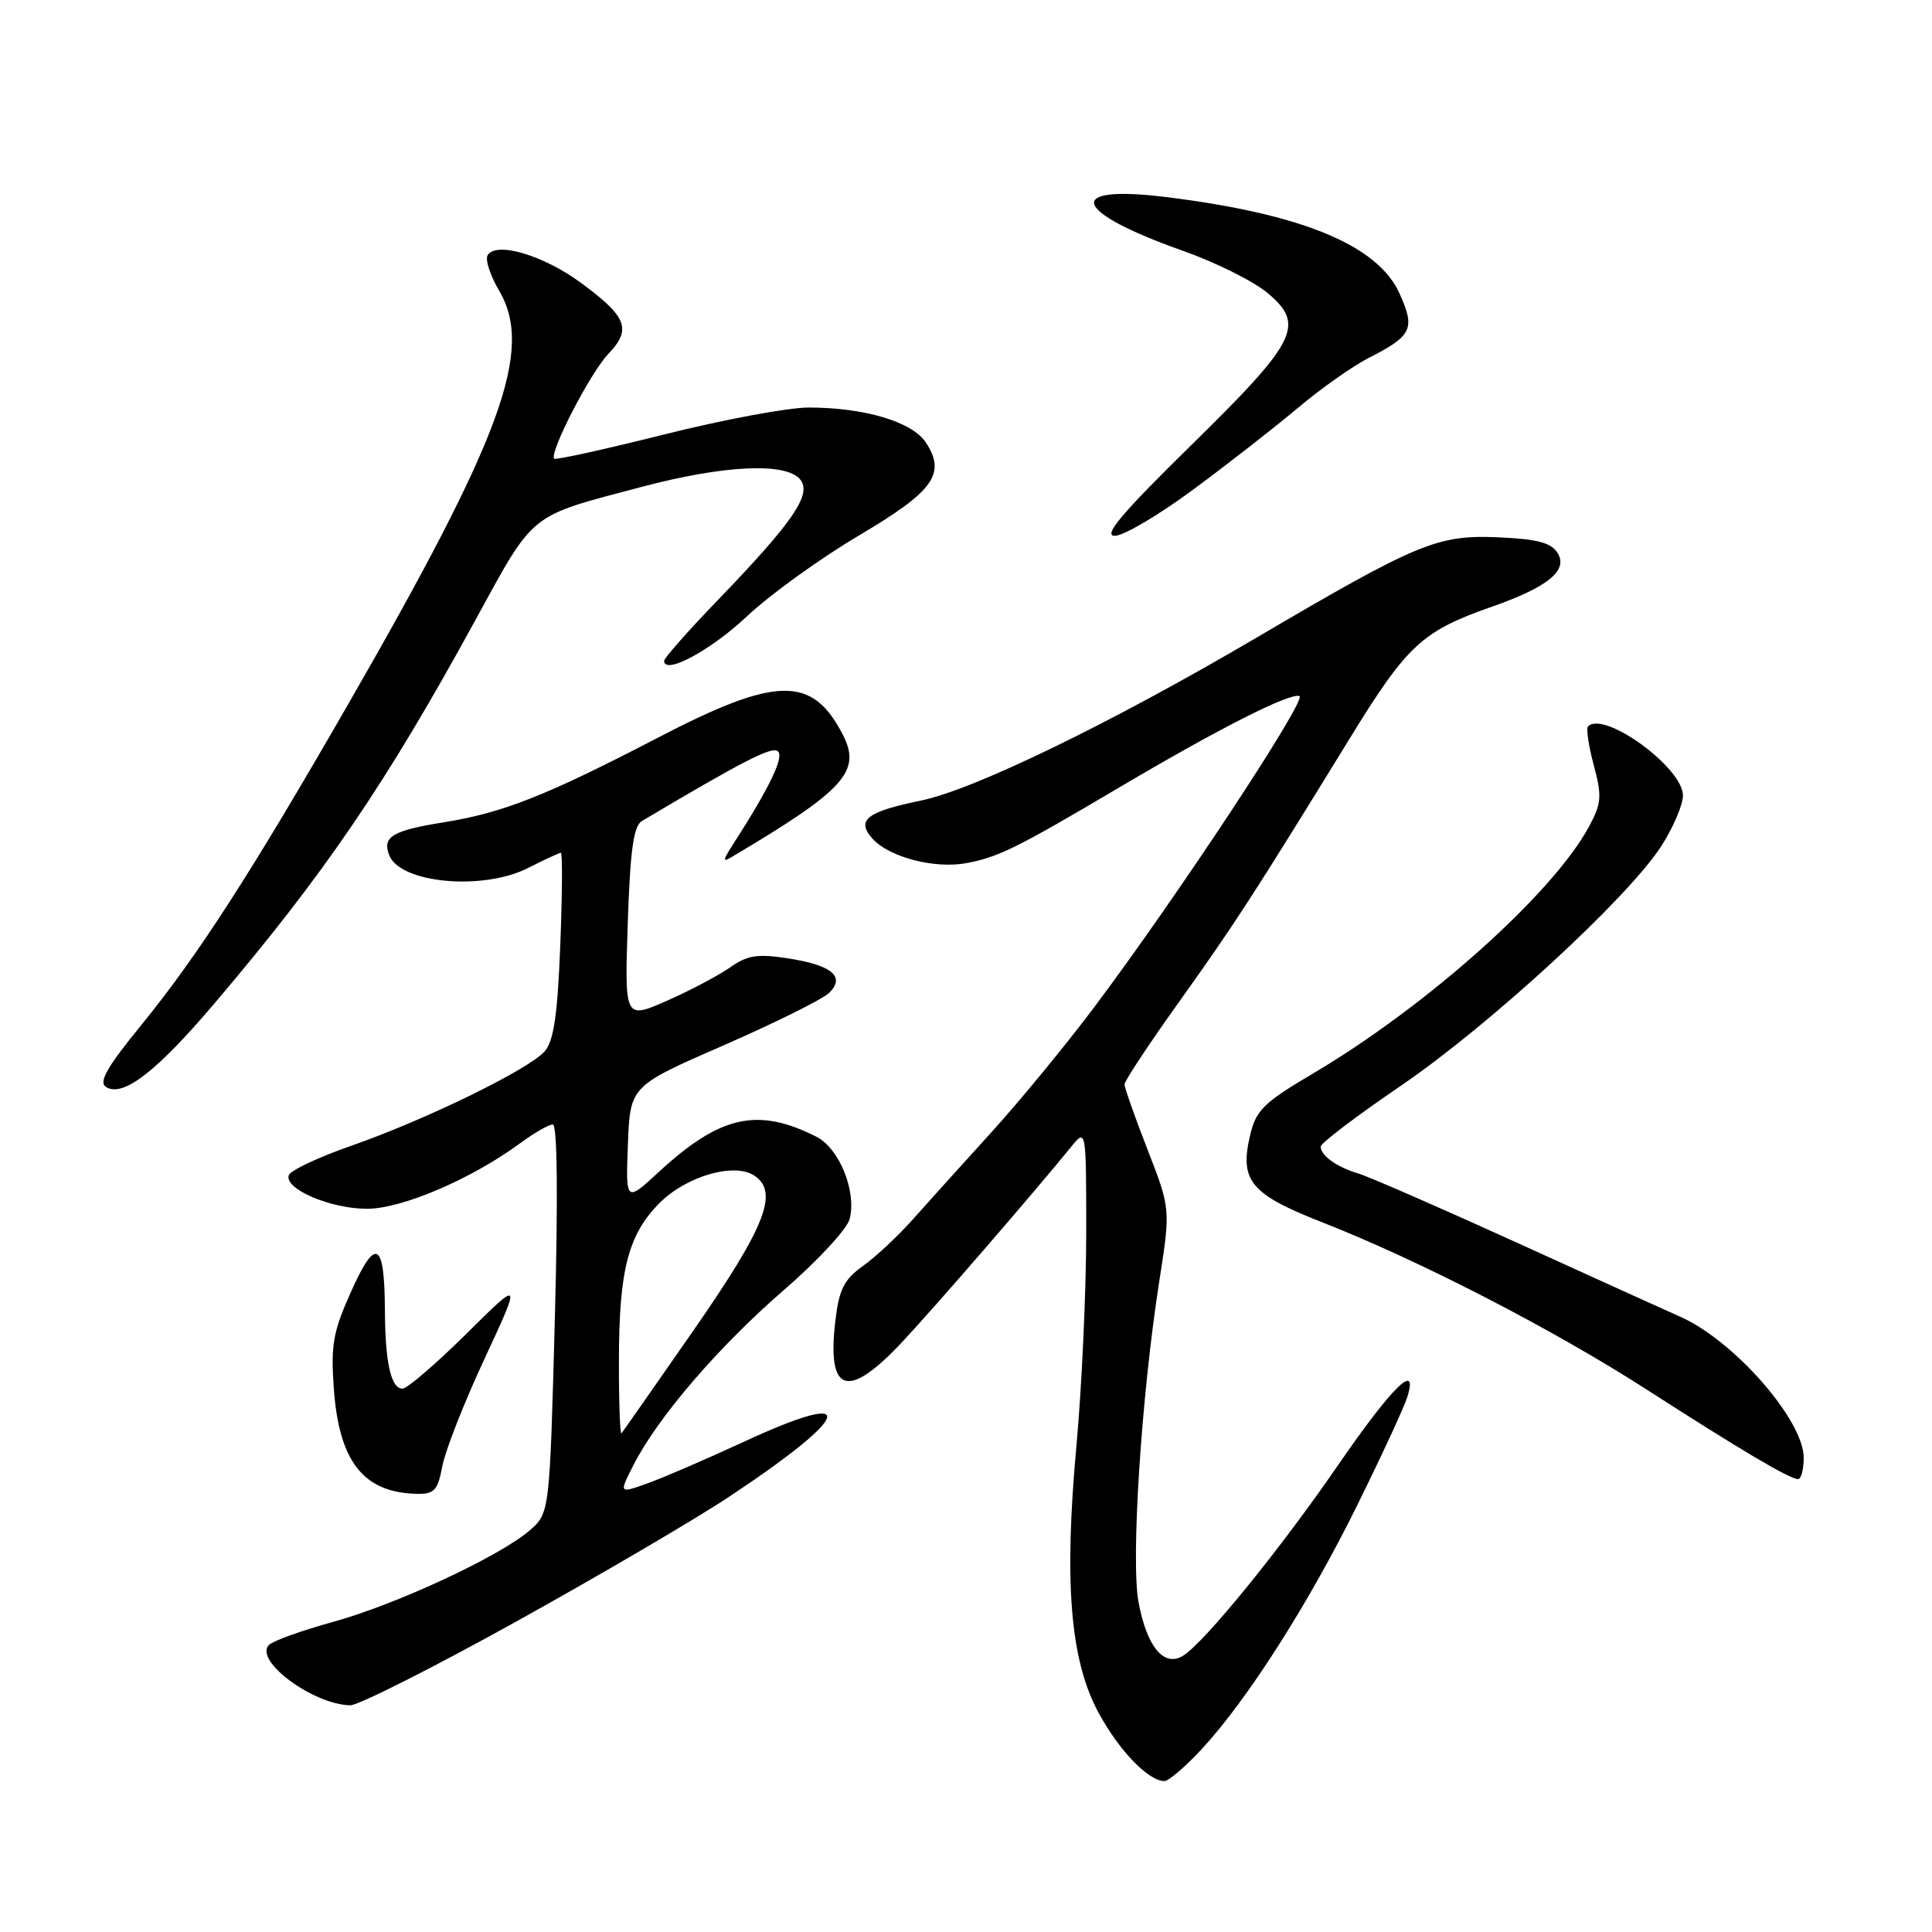 <?xml version="1.0" encoding="UTF-8" standalone="no"?>
<!DOCTYPE svg PUBLIC "-//W3C//DTD SVG 1.1//EN" "http://www.w3.org/Graphics/SVG/1.1/DTD/svg11.dtd" >
<svg xmlns="http://www.w3.org/2000/svg" xmlns:xlink="http://www.w3.org/1999/xlink" version="1.1" viewBox="0 0 256 256">
 <g >
 <path fill="currentColor"
d=" M 159.25 231.75 C 165.29 225.22 173.45 212.43 179.89 199.35 C 183.11 192.83 186.07 186.43 186.47 185.13 C 187.99 180.27 184.46 183.74 177.34 194.08 C 169.67 205.25 159.59 217.64 156.77 219.39 C 154.25 220.96 151.98 218.25 150.87 212.35 C 149.82 206.83 151.23 185.05 153.60 169.84 C 155.11 160.18 155.11 160.18 152.06 152.34 C 150.38 148.03 149.01 144.14 149.00 143.69 C 149.00 143.24 152.27 138.29 156.28 132.69 C 163.66 122.35 166.05 118.67 178.87 97.81 C 186.48 85.43 188.43 83.63 197.72 80.38 C 205.10 77.79 207.81 75.58 206.40 73.29 C 205.55 71.91 203.74 71.43 198.59 71.20 C 190.48 70.84 187.92 71.90 166.50 84.49 C 147.24 95.81 129.05 104.64 122.03 106.08 C 114.81 107.56 113.40 108.68 115.63 111.15 C 117.86 113.61 123.90 115.16 128.11 114.36 C 132.32 113.56 134.80 112.33 148.17 104.42 C 161.49 96.54 170.86 91.79 172.18 92.23 C 173.28 92.59 155.98 118.82 144.96 133.50 C 141.24 138.45 135.12 145.90 131.35 150.05 C 127.58 154.20 122.89 159.40 120.93 161.60 C 118.97 163.81 115.99 166.58 114.32 167.77 C 111.84 169.54 111.18 170.85 110.69 175.00 C 109.54 184.69 112.33 185.55 119.61 177.75 C 124.05 173.00 136.75 158.32 141.90 152.00 C 143.93 149.50 143.93 149.50 143.93 163.50 C 143.92 171.20 143.34 183.80 142.64 191.50 C 140.96 209.82 141.81 220.05 145.60 227.01 C 148.32 232.01 152.18 236.00 154.29 236.00 C 154.85 236.00 157.08 234.09 159.25 231.75 Z  M 68.41 214.86 C 79.46 208.73 92.19 201.27 96.70 198.27 C 113.16 187.34 114.01 183.88 98.46 191.09 C 93.53 193.37 87.81 195.84 85.75 196.57 C 82.01 197.91 82.01 197.91 83.97 194.07 C 87.17 187.79 95.27 178.37 103.90 170.91 C 108.35 167.06 112.26 162.83 112.59 161.51 C 113.51 157.83 111.21 152.15 108.17 150.62 C 100.41 146.69 95.43 147.80 87.34 155.25 C 82.91 159.34 82.91 159.34 83.20 151.62 C 83.50 143.91 83.50 143.91 95.93 138.49 C 102.77 135.50 109.05 132.38 109.89 131.54 C 112.05 129.38 110.21 127.87 104.30 126.97 C 100.39 126.37 99.00 126.59 96.80 128.15 C 95.31 129.20 91.55 131.20 88.43 132.58 C 82.76 135.08 82.76 135.08 83.18 122.37 C 83.50 112.67 83.95 109.45 85.05 108.79 C 98.32 100.92 102.12 98.95 103.02 99.51 C 104.01 100.13 102.05 104.25 97.08 111.96 C 95.74 114.05 95.73 114.29 97.00 113.53 C 111.96 104.66 114.19 102.20 111.66 97.31 C 107.62 89.50 102.89 89.58 87.23 97.72 C 72.35 105.45 66.70 107.68 58.86 108.95 C 52.00 110.05 50.63 110.87 51.57 113.31 C 53.00 117.05 64.01 118.06 70.00 115.00 C 72.16 113.90 74.10 113.00 74.32 113.00 C 74.54 113.00 74.50 118.51 74.24 125.25 C 73.88 134.47 73.37 137.94 72.18 139.30 C 70.07 141.71 56.40 148.38 46.57 151.81 C 42.21 153.33 38.47 155.09 38.26 155.73 C 37.65 157.54 43.78 160.17 48.63 160.17 C 53.27 160.17 62.44 156.24 68.90 151.50 C 70.77 150.12 72.73 149.00 73.25 149.00 C 73.85 149.00 73.95 158.59 73.52 174.75 C 72.83 200.50 72.83 200.50 70.17 202.80 C 66.15 206.26 52.45 212.63 44.06 214.93 C 39.97 216.06 36.18 217.42 35.64 217.96 C 33.59 220.01 41.46 225.86 46.41 225.96 C 47.46 225.98 57.36 220.99 68.41 214.86 Z  M 58.61 194.28 C 58.99 192.23 61.51 185.81 64.21 180.03 C 69.10 169.50 69.10 169.50 61.78 176.75 C 57.75 180.74 53.95 184.00 53.34 184.00 C 51.80 184.00 51.03 180.55 51.00 173.50 C 50.95 164.48 49.79 163.85 46.54 171.10 C 44.13 176.45 43.82 178.21 44.23 183.96 C 44.92 193.67 48.15 197.77 55.20 197.94 C 57.55 197.99 58.00 197.51 58.61 194.28 Z  M 239.00 193.15 C 239.00 188.18 229.75 177.61 222.63 174.47 C 220.91 173.71 211.18 169.30 201.00 164.66 C 190.82 160.03 181.38 155.91 180.00 155.50 C 177.13 154.64 175.00 153.13 175.00 151.93 C 175.00 151.47 179.75 147.87 185.56 143.91 C 197.33 135.90 215.82 118.88 220.17 112.05 C 221.73 109.61 223.00 106.62 223.00 105.41 C 223.00 101.72 212.55 94.11 210.42 96.25 C 210.15 96.51 210.50 98.83 211.18 101.39 C 212.29 105.52 212.21 106.45 210.55 109.53 C 205.78 118.39 189.07 133.33 173.94 142.27 C 167.45 146.10 166.43 147.10 165.65 150.41 C 164.22 156.45 165.69 158.23 175.15 161.94 C 188.07 167.01 205.75 176.12 218.19 184.12 C 230.75 192.20 237.12 195.97 238.25 195.99 C 238.66 195.99 239.00 194.72 239.00 193.15 Z  M 28.38 133.00 C 42.99 115.81 51.08 103.93 62.89 82.35 C 70.92 67.68 69.89 68.52 85.00 64.52 C 95.95 61.62 104.12 61.24 106.02 63.52 C 107.63 65.46 105.15 69.10 95.14 79.49 C 91.21 83.56 88.00 87.20 88.00 87.56 C 88.00 89.50 94.19 86.18 98.99 81.65 C 102.02 78.80 108.67 74.00 113.77 70.98 C 123.75 65.08 125.40 62.78 122.68 58.63 C 120.88 55.89 114.54 54.00 107.16 54.00 C 104.43 54.00 95.81 55.61 88.00 57.57 C 80.19 59.53 73.64 60.97 73.44 60.78 C 72.72 60.05 78.20 49.42 80.59 46.91 C 83.74 43.62 83.10 41.98 76.94 37.45 C 71.96 33.80 65.76 31.97 64.62 33.81 C 64.26 34.38 64.94 36.47 66.11 38.46 C 70.76 46.34 66.63 57.69 46.13 93.32 C 33.24 115.73 26.20 126.65 18.70 135.85 C 14.14 141.44 13.03 143.40 14.06 144.04 C 16.30 145.42 20.70 142.04 28.38 133.00 Z  M 158.16 64.83 C 162.75 61.44 168.97 56.58 172.00 54.03 C 175.03 51.48 179.22 48.52 181.32 47.45 C 187.12 44.49 187.56 43.58 185.45 38.90 C 182.57 32.49 172.50 28.33 154.50 26.11 C 140.88 24.43 142.04 28.04 156.79 33.25 C 161.07 34.76 166.09 37.26 167.94 38.81 C 173.00 43.04 171.92 45.19 157.76 59.07 C 148.61 68.05 146.12 71.00 147.71 71.00 C 148.88 71.00 153.58 68.23 158.16 64.83 Z  M 82.01 180.42 C 82.01 168.31 83.23 163.57 87.42 159.38 C 90.94 155.86 97.26 154.02 99.91 155.75 C 103.25 157.91 101.48 162.47 91.97 176.17 C 86.87 183.50 82.55 189.69 82.35 189.92 C 82.16 190.15 82.00 185.87 82.01 180.42 Z "/>
</g>
</svg>